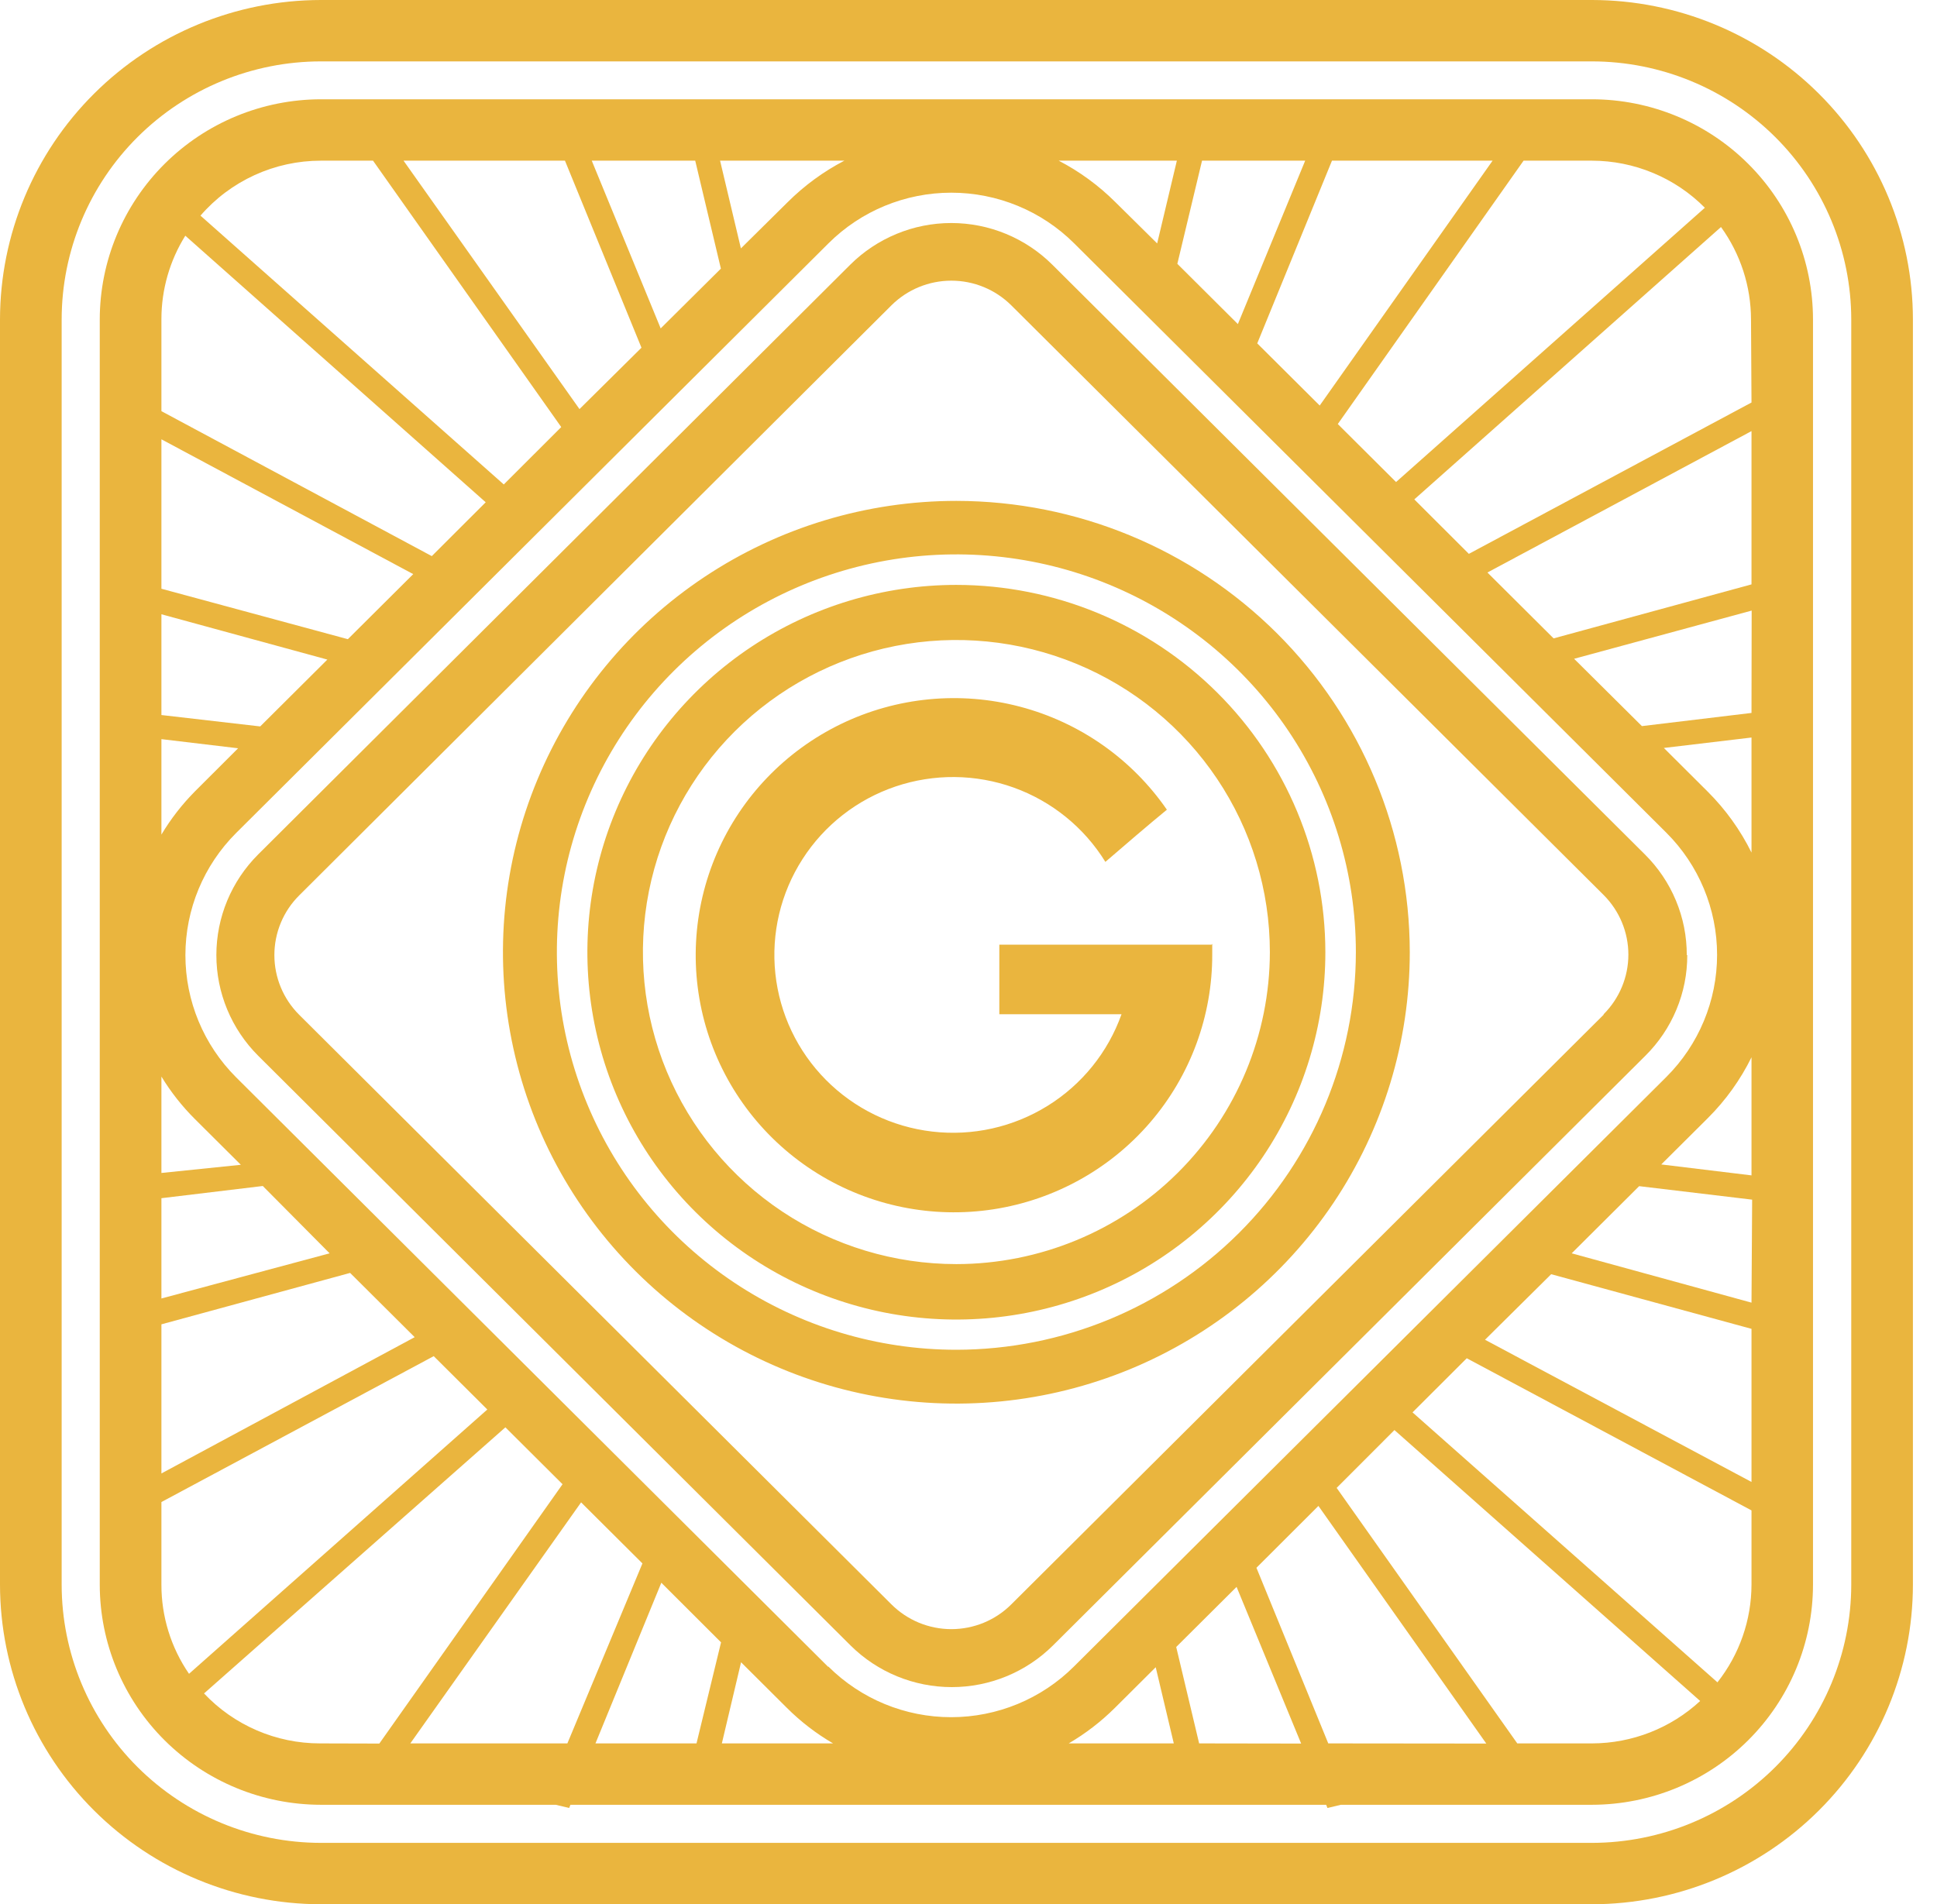 <svg width="60" height="59" viewBox="0 0 60 59" fill="none" xmlns="http://www.w3.org/2000/svg">
<path d="M49.674 31.439L31.324 49.71C31.081 49.953 30.792 50.145 30.474 50.277C30.155 50.408 29.814 50.476 29.469 50.476C29.125 50.476 28.784 50.408 28.465 50.277C28.147 50.145 27.858 49.953 27.614 49.71L9.265 31.439C8.774 30.948 8.499 30.284 8.499 29.592C8.499 28.899 8.774 28.235 9.265 27.745L27.614 9.459C28.107 8.97 28.774 8.696 29.469 8.696C30.165 8.696 30.831 8.97 31.324 9.459L49.674 27.73C50.164 28.221 50.44 28.885 50.44 29.577C50.44 30.269 50.164 30.933 49.674 31.424V31.439ZM52.249 29.592C52.251 29.012 52.137 28.437 51.913 27.901C51.69 27.365 51.362 26.879 50.949 26.47L32.599 8.204C32.188 7.794 31.7 7.469 31.163 7.247C30.625 7.024 30.049 6.91 29.467 6.91C28.885 6.91 28.309 7.024 27.771 7.247C27.234 7.469 26.745 7.794 26.334 8.204L8 26.47C7.169 27.298 6.702 28.421 6.702 29.592C6.702 30.762 7.169 31.885 8 32.713L26.349 50.984C27.181 51.809 28.308 52.272 29.482 52.272C30.656 52.272 31.782 51.809 32.614 50.984L50.964 32.713C51.377 32.304 51.705 31.818 51.928 31.282C52.152 30.747 52.266 30.172 52.264 29.592" fill="#EAB53E"/>
<path d="M54.254 12.471L45.499 17.16L43.809 15.473L53.309 7.034C53.912 7.868 54.237 8.869 54.239 9.897L54.254 12.471ZM54.254 18.106L48.124 19.779L46.074 17.738L54.254 13.357V18.106ZM54.254 22.089L50.859 22.497L48.759 20.411L54.259 18.918L54.254 22.089ZM54.254 26.415C53.909 25.717 53.451 25.08 52.899 24.529L51.539 23.174L54.254 22.851V26.415ZM54.254 36.417L51.459 36.078L52.899 34.645C53.452 34.094 53.91 33.457 54.254 32.758V36.417ZM54.254 40.36L48.684 38.832L50.774 36.751L54.274 37.169L54.254 40.36ZM54.254 45.916L45.999 41.51L48.049 39.479L54.254 41.172V45.916ZM54.254 49.092C54.253 50.192 53.881 51.259 53.199 52.124L43.754 43.76L45.434 42.083L54.254 46.797V49.092ZM49.314 54.016H46.999L41.404 46.1L43.194 44.308L52.664 52.702C51.754 53.544 50.557 54.014 49.314 54.016V54.016ZM41.144 54.016L38.919 48.575L40.839 46.658L46.039 54.021L41.144 54.016ZM37.144 54.016L36.434 51.029L38.304 49.167L40.304 54.021L37.144 54.016ZM33.105 54.016C33.626 53.711 34.106 53.341 34.534 52.916L35.799 51.656L36.359 54.016H33.105ZM25.65 51.641L7.315 33.38C6.308 32.375 5.743 31.014 5.743 29.594C5.743 28.175 6.308 26.813 7.315 25.808L25.665 7.537C26.673 6.533 28.041 5.97 29.467 5.97C30.893 5.97 32.261 6.533 33.27 7.537L46.744 20.949L51.614 25.798C52.622 26.802 53.188 28.164 53.188 29.584C53.188 31.004 52.622 32.366 51.614 33.37L33.264 51.636C32.256 52.64 30.888 53.204 29.462 53.204C28.036 53.204 26.668 52.64 25.66 51.636L25.65 51.641ZM22.36 54.016L22.955 51.502L24.375 52.916C24.802 53.342 25.282 53.712 25.805 54.016H22.36ZM21.575 54.016H18.445L20.485 49.038L22.335 50.885L21.575 54.016ZM17.575 54.016H12.71L18 46.548L19.9 48.44L17.575 54.016ZM9.91 54.016C9.237 54.016 8.571 53.879 7.954 53.612C7.336 53.346 6.78 52.956 6.32 52.468L15.655 44.223L17.425 45.986L11.75 54.021L9.91 54.016ZM5 49.097V46.538L13.435 42.018L15.095 43.671L5.855 51.86C5.296 51.047 4.998 50.083 5 49.097V49.097ZM5 41.032L10.845 39.439L12.845 41.43L5 45.652V41.032ZM5 37.124L8.14 36.746L10.21 38.832L5 40.231V37.124ZM5 33.355C5.292 33.835 5.641 34.278 6.04 34.675L7.46 36.089L5 36.342V33.355ZM5 22.901L7.375 23.184L6.04 24.518C5.64 24.922 5.291 25.371 5 25.858V22.901ZM5 19.032L10.14 20.436L8.06 22.507L5 22.154V19.032ZM5 13.611L12.8 17.788L10.775 19.804L5 18.241V13.611ZM5 9.882C5.001 8.97 5.257 8.077 5.74 7.303L15.045 15.562L13.375 17.23L5 12.739V9.882ZM9.94 4.978H11.555L17.385 13.232L15.605 15.01L6.21 6.681C6.672 6.146 7.245 5.718 7.888 5.424C8.532 5.13 9.232 4.978 9.94 4.978V4.978ZM17.5 4.978L19.87 10.773L17.95 12.675L12.5 4.978H17.5ZM21.535 4.978L22.33 8.323L20.465 10.175L18.33 4.978H21.535ZM26.155 4.978C25.507 5.315 24.916 5.748 24.4 6.262L22.95 7.696L22.305 4.978H26.155ZM36.454 4.978L35.844 7.542L34.549 6.262C34.033 5.748 33.442 5.315 32.794 4.978H36.454ZM37.234 4.978H40.429L38.344 10.041L36.469 8.174L37.234 4.978ZM46.234 4.978L40.879 12.565L38.944 10.639L41.259 4.978H46.234ZM49.309 4.978C49.961 4.979 50.605 5.108 51.206 5.359C51.807 5.609 52.352 5.975 52.809 6.437L43.244 14.935L41.439 13.138L47.194 4.978H49.309ZM49.309 3.076H9.94C8.124 3.079 6.383 3.798 5.099 5.077C3.815 6.355 3.092 8.089 3.09 9.897V49.097C3.091 50.906 3.813 52.64 5.098 53.919C6.382 55.197 8.123 55.916 9.94 55.918H17.215L17.63 56.017L17.67 55.918H41.079L41.119 56.017L41.534 55.918H49.309C51.126 55.916 52.867 55.197 54.151 53.919C55.436 52.64 56.158 50.906 56.159 49.097V9.897C56.158 8.088 55.436 6.354 54.151 5.075C52.867 3.796 51.126 3.077 49.309 3.076" fill="#EAB53E"/>
<path d="M57.344 49.098C57.342 51.219 56.494 53.252 54.988 54.752C53.482 56.252 51.44 57.096 49.309 57.098H9.94C7.81 57.096 5.769 56.252 4.263 54.752C2.758 53.252 1.911 51.218 1.91 49.098V9.897C1.911 7.777 2.758 5.744 4.263 4.245C5.769 2.746 7.811 1.903 9.94 1.902H49.309C51.439 1.903 53.481 2.746 54.988 4.245C56.494 5.744 57.342 7.777 57.344 9.897V49.098ZM49.314 0H9.94C7.304 0.003 4.778 1.046 2.914 2.902C1.051 4.757 0.003 7.273 0 9.897L0 49.098C0.003 51.722 1.051 54.239 2.914 56.095C4.777 57.951 7.304 58.996 9.94 59H49.314C51.95 58.996 54.477 57.951 56.34 56.095C58.204 54.239 59.252 51.722 59.254 49.098V9.897C59.252 7.273 58.203 4.757 56.34 2.902C54.477 1.046 51.95 0.003 49.314 0" fill="#EAB53E"/>
<path d="M29.625 39.166C27.704 39.166 25.827 38.599 24.23 37.537C22.633 36.474 21.389 34.964 20.654 33.198C19.919 31.431 19.727 29.487 20.101 27.612C20.476 25.736 21.401 24.014 22.759 22.661C24.117 21.309 25.847 20.389 27.73 20.015C29.614 19.642 31.566 19.834 33.34 20.566C35.115 21.297 36.631 22.537 37.698 24.127C38.765 25.716 39.335 27.586 39.335 29.498C39.332 32.061 38.308 34.519 36.488 36.331C34.667 38.144 32.199 39.163 29.625 39.166V39.166ZM29.625 18.122C27.364 18.122 25.154 18.79 23.274 20.04C21.394 21.291 19.929 23.069 19.064 25.149C18.199 27.229 17.973 29.517 18.415 31.725C18.856 33.933 19.945 35.961 21.544 37.552C23.143 39.144 25.18 40.227 27.398 40.666C29.615 41.104 31.914 40.878 34.002 40.016C36.091 39.154 37.875 37.694 39.131 35.822C40.386 33.95 41.056 31.749 41.054 29.498C41.051 26.481 39.845 23.589 37.702 21.457C35.559 19.324 32.654 18.125 29.625 18.122" fill="#EAB53E"/>
<path d="M29.624 41.82C27.177 41.82 24.784 41.097 22.749 39.743C20.714 38.389 19.128 36.465 18.192 34.214C17.255 31.962 17.01 29.485 17.487 27.094C17.965 24.704 19.143 22.509 20.874 20.785C22.605 19.062 24.81 17.889 27.21 17.413C29.611 16.938 32.099 17.182 34.36 18.114C36.621 19.047 38.554 20.626 39.914 22.652C41.273 24.679 41.999 27.061 41.999 29.498C41.997 32.765 40.692 35.898 38.372 38.208C36.052 40.518 32.906 41.817 29.624 41.82V41.82ZM29.624 15.519C26.846 15.519 24.131 16.339 21.821 17.876C19.511 19.413 17.711 21.597 16.648 24.153C15.585 26.708 15.307 29.52 15.85 32.233C16.392 34.946 17.73 37.438 19.695 39.393C21.66 41.349 24.163 42.681 26.887 43.22C29.612 43.759 32.436 43.481 35.003 42.422C37.569 41.362 39.762 39.569 41.305 37.269C42.847 34.968 43.67 32.264 43.669 29.498C43.664 25.791 42.182 22.238 39.55 19.617C36.917 16.997 33.347 15.523 29.624 15.519" fill="#EAB53E"/>
<path d="M37.53 29.268H30.955V31.424H34.74C34.321 32.603 33.512 33.605 32.446 34.265C31.38 34.926 30.12 35.206 28.873 35.059C27.626 34.913 26.466 34.349 25.584 33.459C24.701 32.569 24.149 31.408 24.017 30.164C23.885 28.921 24.182 27.67 24.859 26.617C25.535 25.563 26.551 24.77 27.74 24.368C28.929 23.966 30.22 23.978 31.401 24.402C32.582 24.827 33.583 25.639 34.24 26.704C34.85 26.177 35.57 25.559 36.145 25.087C35.06 23.515 33.446 22.382 31.594 21.895C29.743 21.407 27.777 21.597 26.054 22.43C24.332 23.264 22.966 24.684 22.206 26.435C21.447 28.185 21.343 30.149 21.913 31.97C22.484 33.79 23.692 35.346 25.317 36.355C26.942 37.364 28.877 37.759 30.77 37.468C32.662 37.177 34.388 36.22 35.632 34.77C36.876 33.32 37.556 31.474 37.55 29.567C37.55 29.458 37.55 29.353 37.55 29.244" fill="#EAB53E"/>
</svg>
